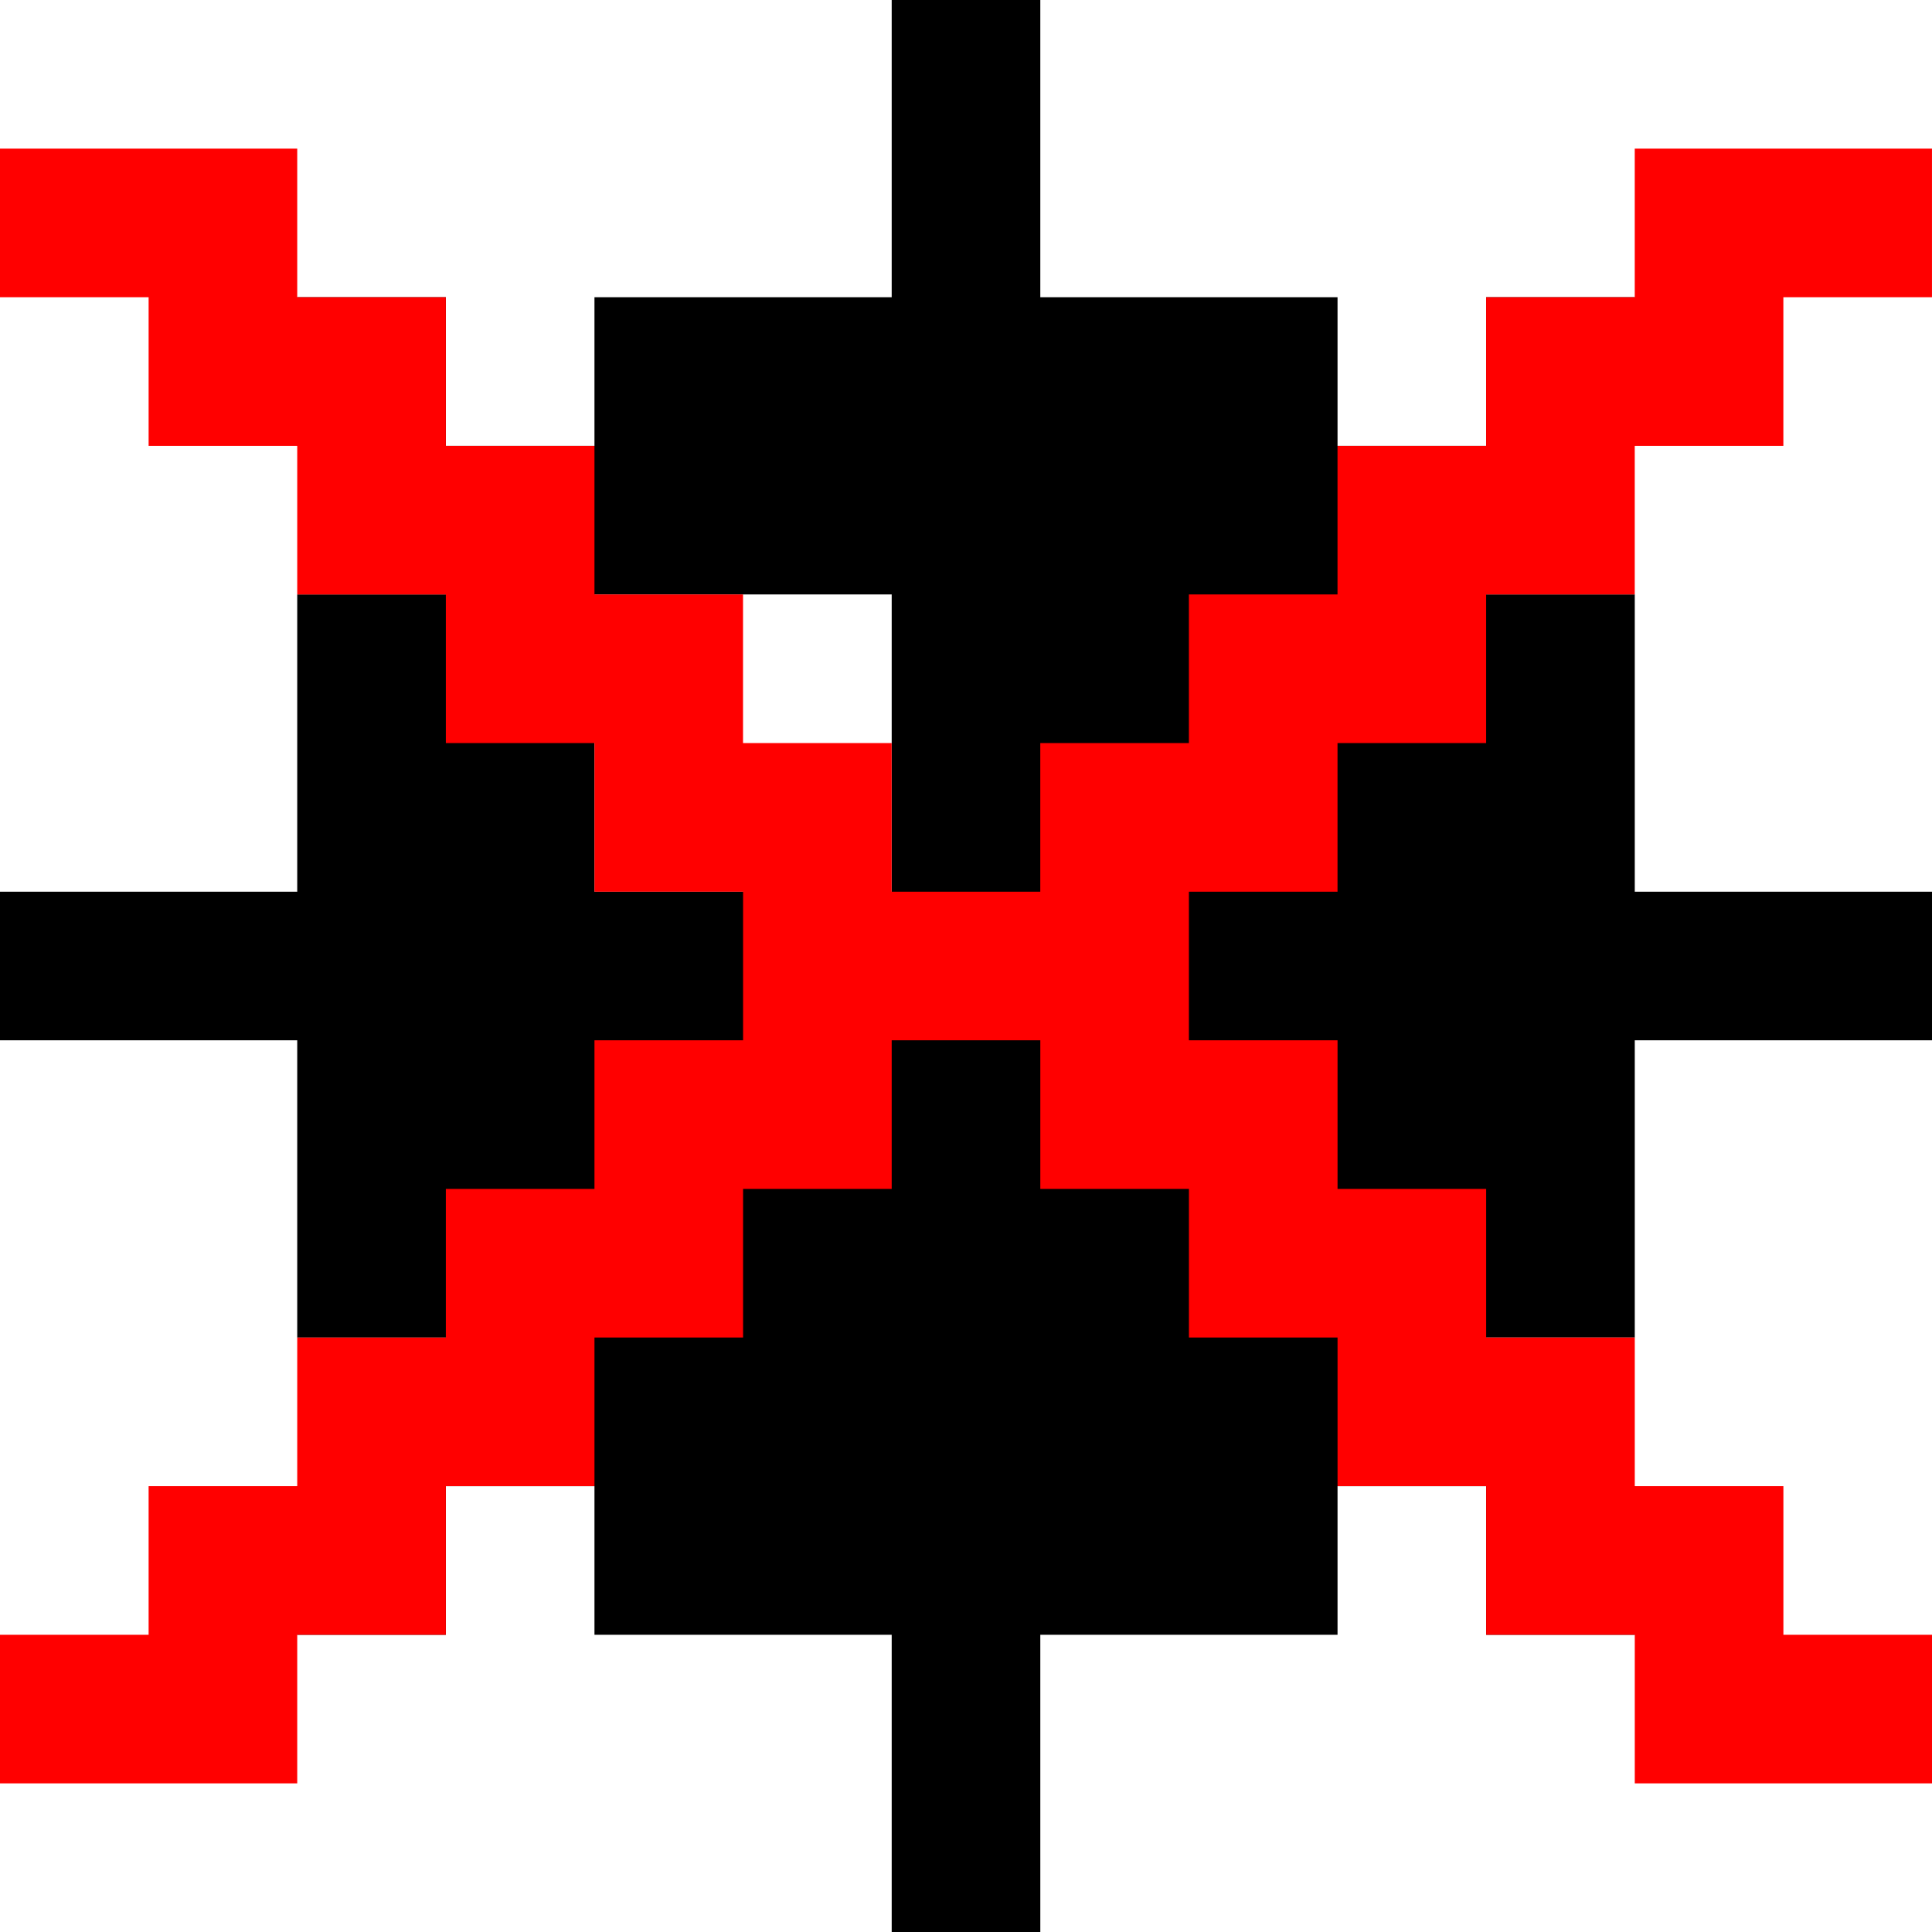 <?xml version="1.0" encoding="UTF-8" standalone="no"?>
<!-- Created with Inkscape (http://www.inkscape.org/) -->

<svg
   width="39mm"
   height="39mm"
   viewBox="0 0 39 39"
   version="1.1"
   id="svg5"
   xml:space="preserve"
   xmlns:inkscape="http://www.inkscape.org/namespaces/inkscape"
   xmlns:sodipodi="http://sodipodi.sourceforge.net/DTD/sodipodi-0.dtd"
   xmlns="http://www.w3.org/2000/svg"
   xmlns:svg="http://www.w3.org/2000/svg"><sodipodi:namedview
     id="namedview7"
     pagecolor="#ffffff"
     bordercolor="#cccccc"
     borderopacity="1"
     inkscape:showpageshadow="0"
     inkscape:pageopacity="0"
     inkscape:pagecheckerboard="0"
     inkscape:deskcolor="#d1d1d1"
     inkscape:document-units="mm"
     showgrid="false" /><defs
     id="defs2" /><path
     id="rect2957-6"
     style="fill:#000000;fill-opacity:1;stroke-width:2"
     d="M 18,2.2306853e-7 V 3 6 h -3 -3 v 3 H 9 v 3 h -3 v 3 3 H 3 4.5927388e-7 v 3 H 3 6 v 3 3 h 3 v 3 h 3 v 3 h 3 3 v 3 3 h 3 V 36 33 h 3 3 v -3 h 3 v -3 h 3 v -3 -3 h 3 3 v -3 h -3 -3 v -3 -3 h -3 V 9 h -3 v -3 h -3 -3 V 3 2.2306853e-7 Z M 30,9 h 3 v -3 h -3 z m 0,21 v 3 h 3 v -3 z m -21,0 h -3 v 3 h 3 z m 0,-21 v -3 h -3 v 3 z m 3,3 h 3 3 v 3 3 h -3 -3 v -3 z" /><path
     id="rect2957-5-59-5-2"
     style="fill:#ff0000;fill-opacity:1;stroke-width:2"
     d="m 4.5927388e-7,3 v 3 H 3 v 3 h 3 v 3 h 3 v 3 h 3 v 3 h 3 v 3 h -3 v 3 H 9 v 3 h -3 v 3 h -3 v 3 H 4.5927388e-7 V 36 H 3 6 v -3 h 3 v -3 h 3 v -3 h 3 v -3 h 3 v -3 h 3 v 3 h 3 v 3 h 3 v 3 h 3 v 3 h 3 v 3 h 3 3 v -3 h -3 v -3 h -3 v -3 h -3 v -3 h -3 v -3 h -3 -5.2e-4 v -3 h 3 v -3 h 3 v -3 h 3 V 9 h 3 v -3 h 3 v -3 h -3 -3 v 3 h -3 v 3 h -3 v 3 h -3 v 3 h -3 v 3 h -3 v -3 h -3 -5.17e-4 V 12 H 12 V 9 H 9 v -3 h -3 v -3 h -3 z" /></svg>
